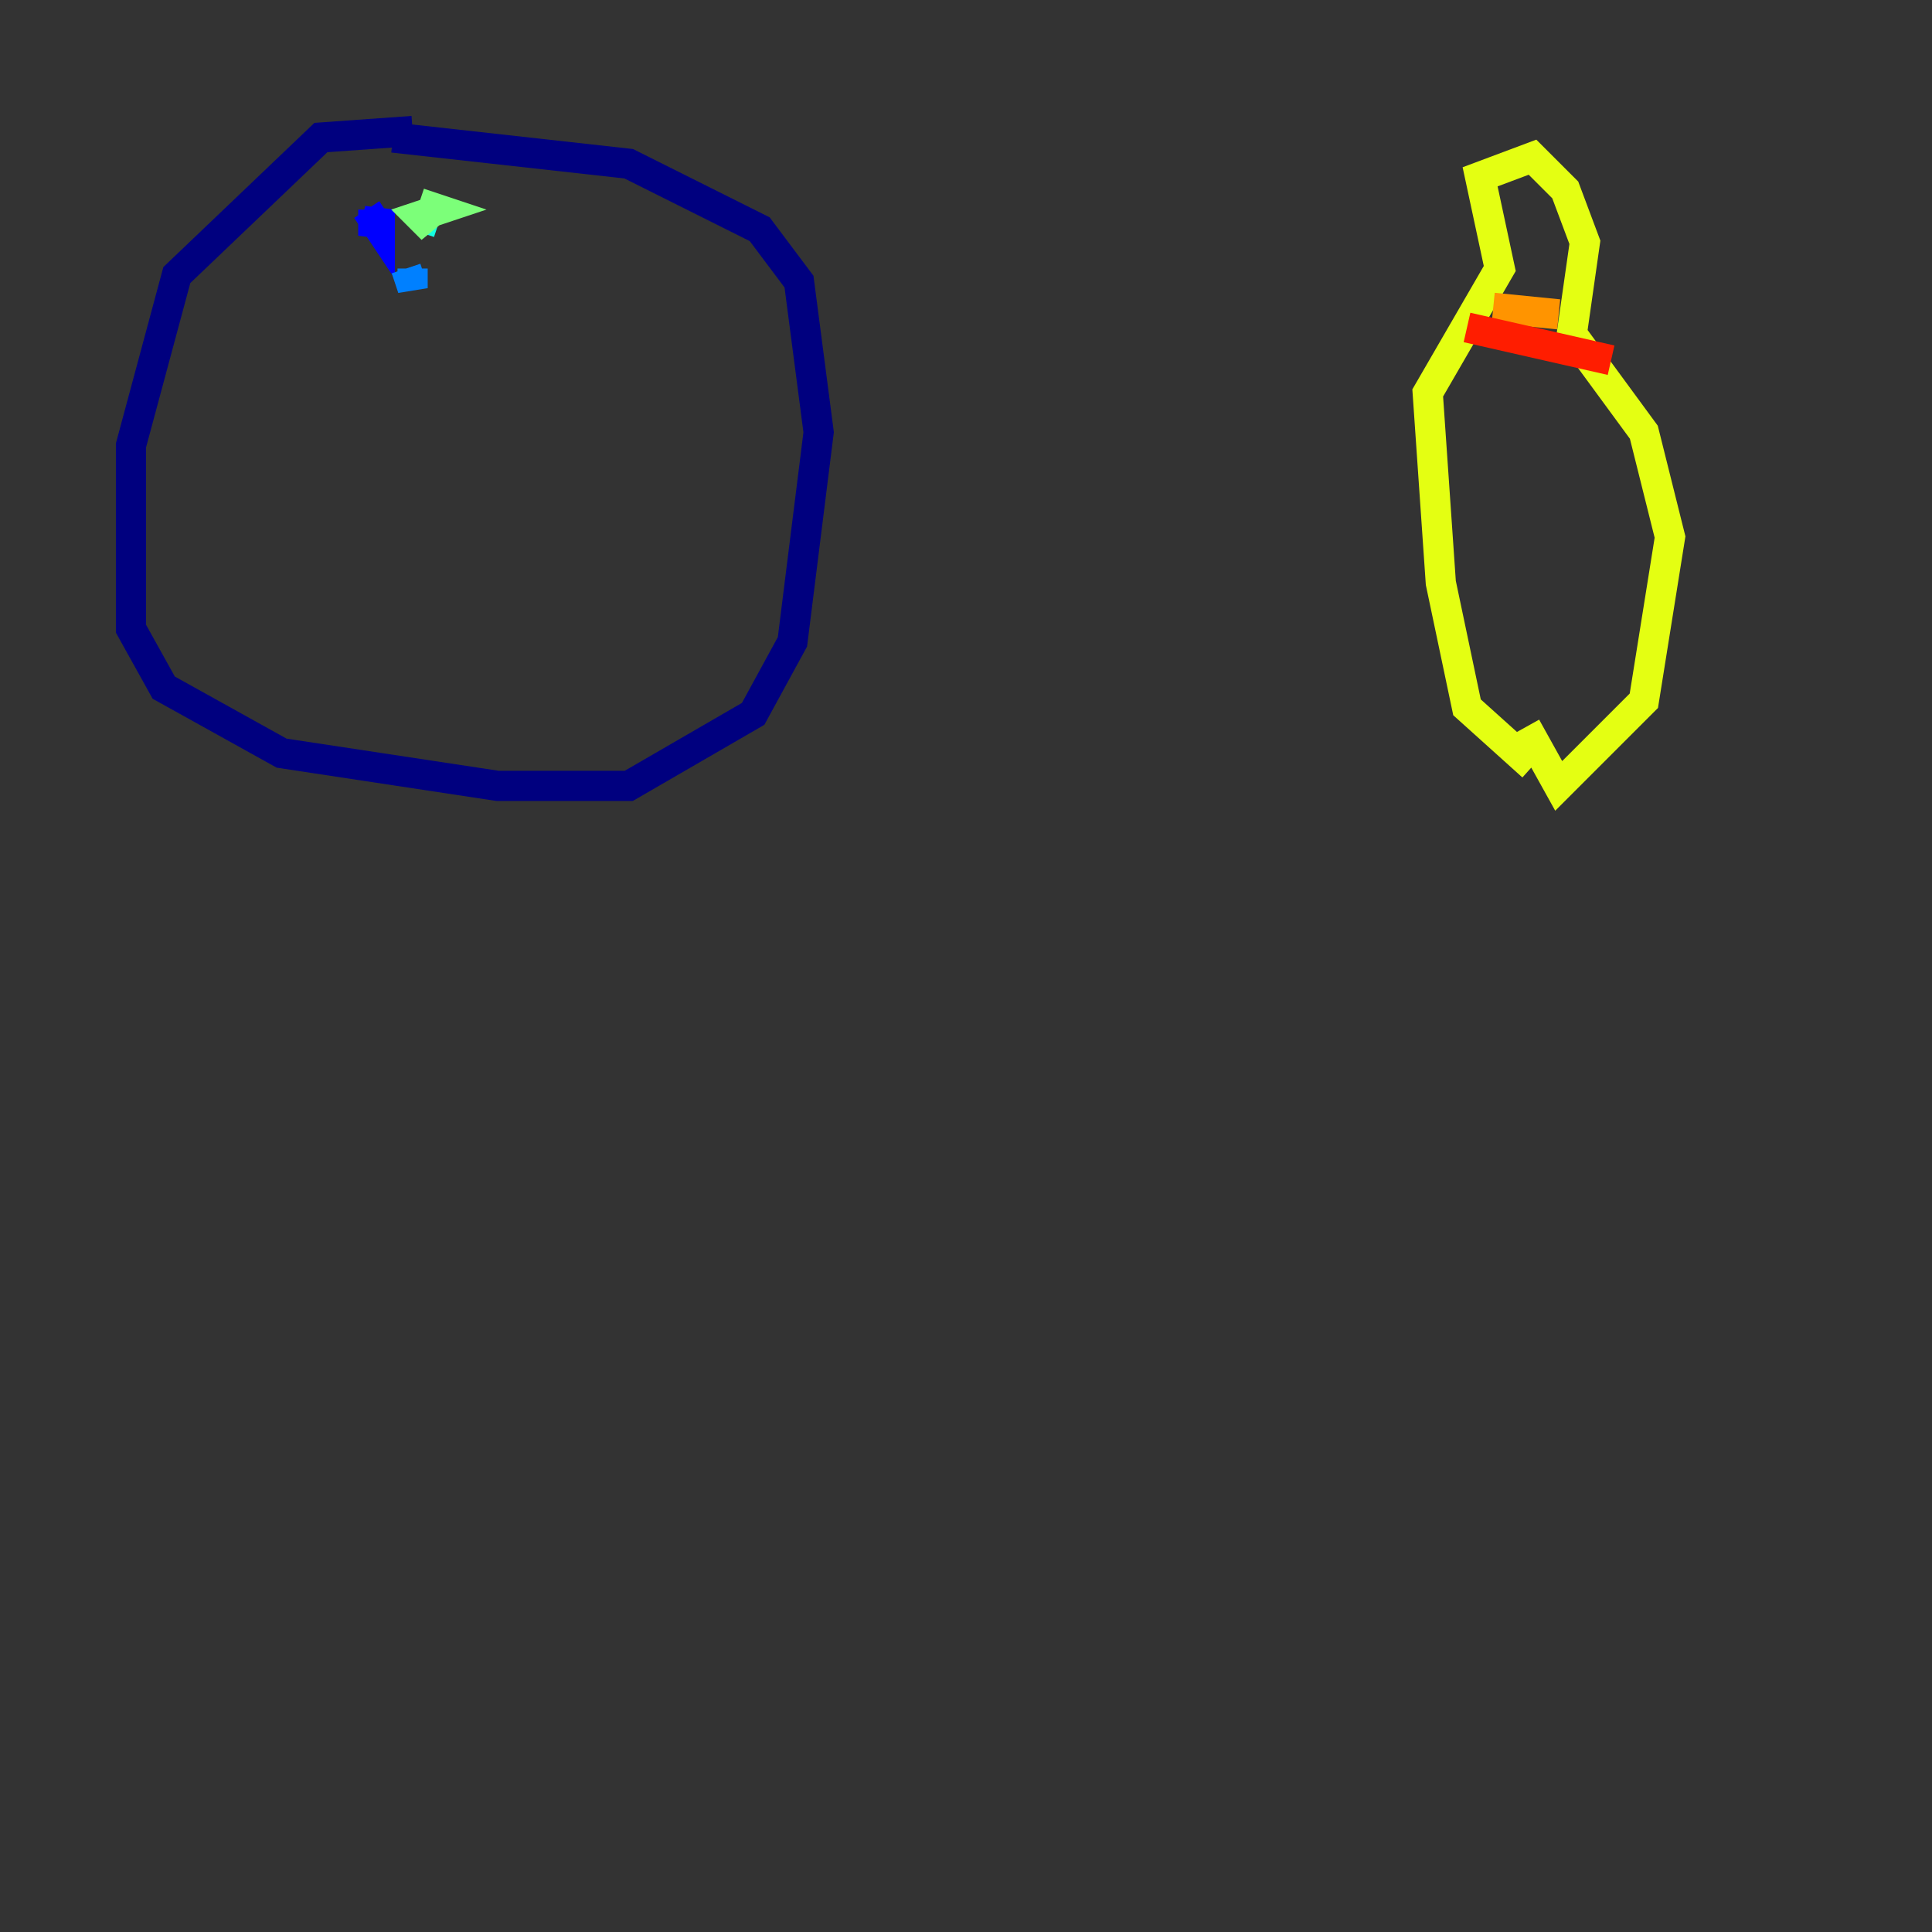 <?xml version="1.0" encoding="utf-8" ?>
<svg baseProfile="tiny" height="128" version="1.2" viewBox="0,0,128,128" width="128" xmlns="http://www.w3.org/2000/svg" xmlns:ev="http://www.w3.org/2001/xml-events" xmlns:xlink="http://www.w3.org/1999/xlink"><rect x="0" y="0" width="128" height="128" fill="#333333" stroke="none"/><defs /><polyline fill="none" points="27.336,8.678 21.261,9.112 11.715,18.224 8.678,29.505 8.678,41.654 10.848,45.559 18.658,49.898 32.976,52.068 41.654,52.068 49.898,47.295 52.502,42.522 54.237,28.637 52.936,18.658 50.332,15.186 41.654,10.848 26.034,9.112" stroke="#00007f" stroke-width="2" /><polyline fill="none" points="24.298,13.885 25.166,15.186 25.166,13.885 24.732,15.62 24.732,13.885" stroke="#0000ff" stroke-width="2" /><polyline fill="none" points="27.336,17.79 27.336,19.091 26.902,17.79" stroke="#0080ff" stroke-width="2" /><polyline fill="none" points="29.071,14.752 27.77,14.319" stroke="#15ffe1" stroke-width="2" /><polyline fill="none" points="27.77,13.885 28.637,15.186 27.77,14.319 29.071,13.885 27.77,13.451" stroke="#7cff79" stroke-width="2" /><polyline fill="none" points="101.532,50.766 97.193,46.861 95.458,38.617 94.59,26.034 99.363,17.79 98.061,11.715 101.532,10.414 103.702,12.583 105.003,16.054 104.136,22.129 108.909,28.637 110.644,35.58 108.909,46.427 103.268,52.068 101.098,48.163" stroke="#e4ff12" stroke-width="2" /><polyline fill="none" points="98.929,20.393 103.268,20.827" stroke="#ff9400" stroke-width="2" /><polyline fill="none" points="97.193,21.695 106.739,23.864" stroke="#ff1d00" stroke-width="2" /><polyline fill="none" points="119.322,19.525 119.322,19.525" stroke="#7f0000" stroke-width="2" /></svg>